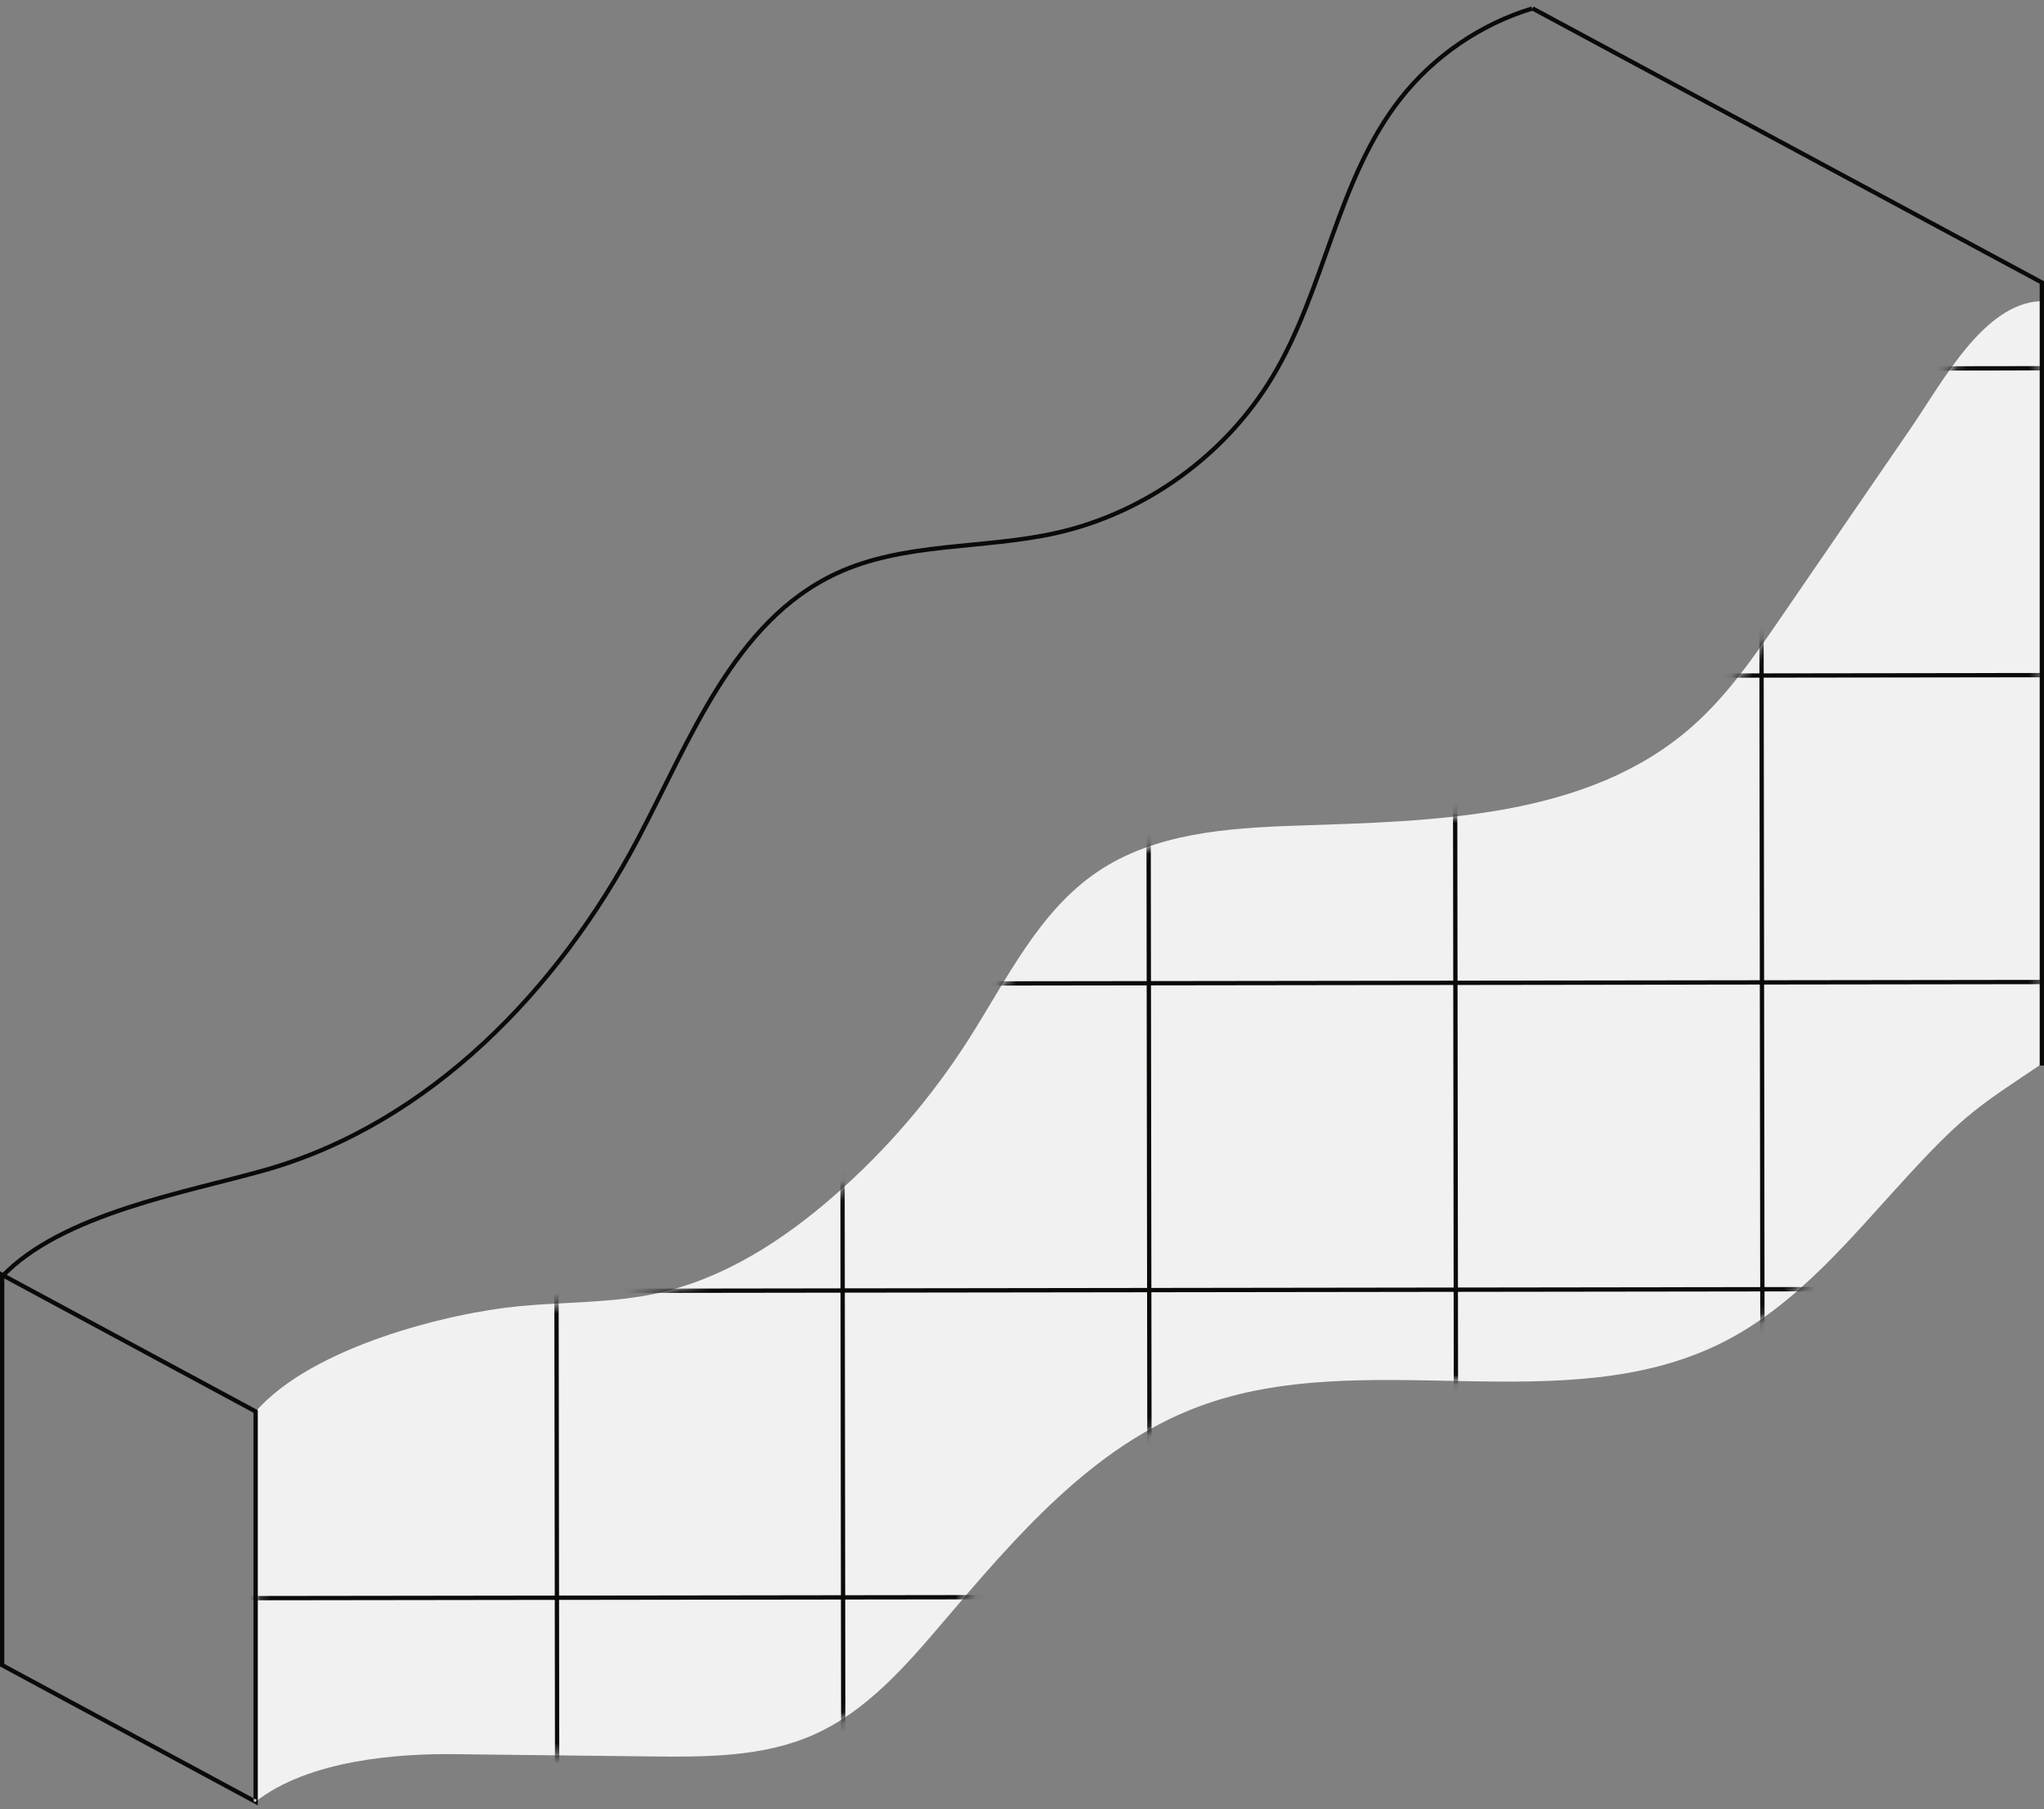 <svg width="200" height="177" viewBox="0 0 200 177" fill="none" xmlns="http://www.w3.org/2000/svg">
<rect x="0" y="0" width="200" height="177" fill="#808080" stroke="none"/>
<path fill-rule="evenodd" clip-rule="evenodd" d="M199.7 104.123C193.729 108.138 192.331 108.878 186.777 114.907C181.22 120.935 175.937 127.575 168.626 131.281C153.09 139.154 133.536 131.492 117.23 137.616C106.888 141.499 99.361 150.349 92.203 158.764C88.567 163.04 84.73 167.425 79.6 169.699C74.627 171.905 68.993 171.879 63.555 171.817C57.176 171.743 50.795 171.67 44.416 171.596C39.158 171.535 30.188 172.109 24.925 176.309L25.016 138.078C30.578 131.716 43.927 128.426 50.802 127.774C55.288 127.347 59.846 127.48 64.249 126.524C70.809 125.1 76.645 121.329 81.692 116.905C86.733 112.489 91.146 107.356 94.755 101.709C98.508 95.838 101.618 89.174 107.392 85.274C112.96 81.512 120.04 80.997 126.756 80.77C140.352 80.313 155.29 80.082 165.521 71.113C168.985 68.076 171.63 64.233 174.238 60.434C178.483 54.248 182.727 48.061 186.974 41.874C190.104 37.313 194.084 29.746 199.609 29.462L199.7 104.123Z" fill="#F1F1F1"/>
<path fill-rule="evenodd" clip-rule="evenodd" d="M25.015 176.255L24.914 176.44L0 163.016V124.357L25.226 137.948V176.609L24.914 176.44L25.015 176.255H24.804V138.2L0.422 125.063V162.765L25.114 176.069L25.015 176.255H24.804H25.015Z" fill="#0A0B09"/>
<path fill-rule="evenodd" clip-rule="evenodd" d="M150.049 0.634L200 27.508V104.237H199.578V27.759L149.85 1.005L150.049 0.634Z" fill="#0A0B09"/>
<mask id="mask0" mask-type="alpha" maskUnits="userSpaceOnUse" x="25" y="29" width="175" height="148">
<path d="M199.751 104.114C193.784 108.128 192.388 108.868 186.837 114.894C181.285 120.921 176.006 127.56 168.7 131.263C160.473 135.436 151.12 135.245 141.72 135.056C133.38 134.888 125.001 134.719 117.342 137.598C107.007 141.481 99.487 150.328 92.333 158.741C88.7 163.017 84.865 167.4 79.74 169.674C74.77 171.879 69.14 171.853 63.706 171.791C57.332 171.717 50.956 171.643 44.581 171.57C39.327 171.509 30.364 172.083 25.105 176.282L25.198 138.06C30.753 131.7 44.093 128.411 50.964 127.759C55.445 127.332 60 127.465 64.4 126.509C70.955 125.085 76.785 121.316 81.83 116.892C86.867 112.477 91.277 107.346 94.883 101.7C98.633 95.83 101.741 89.168 107.511 85.269C113.075 81.508 120.15 80.992 126.861 80.766C140.447 80.309 155.374 80.078 165.597 71.112C169.059 68.076 171.702 64.234 174.308 60.436C178.549 54.251 182.791 48.065 187.034 41.88C190.163 37.32 194.14 29.755 199.66 29.471L199.751 104.114Z" fill="white"/>
</mask>
<g mask="url(#mask0)">
<path fill-rule="evenodd" clip-rule="evenodd" d="M82.544 36.181L82.782 216.294L82.361 216.295L82.123 36.181" fill="#0A0B09"/>
<path fill-rule="evenodd" clip-rule="evenodd" d="M54.544 36.181L54.782 216.294L54.361 216.296L54.123 36.181" fill="#0A0B09"/>
<path fill-rule="evenodd" clip-rule="evenodd" d="M112.541 36.14L112.78 216.255H112.359L112.12 36.14" fill="#0A0B09"/>
<path fill-rule="evenodd" clip-rule="evenodd" d="M142.537 36.099L142.777 216.214H142.355L142.116 36.101" fill="#0A0B09"/>
<path fill-rule="evenodd" clip-rule="evenodd" d="M172.534 36.061L172.773 216.174L172.352 216.176L172.113 36.061" fill="#0A0B09"/>
<path fill-rule="evenodd" clip-rule="evenodd" d="M202.322 36.231L22.339 36.47V36.049L202.32 35.809" fill="#0A0B09"/>
<path fill-rule="evenodd" clip-rule="evenodd" d="M202.361 66.25L22.379 66.489V66.067L202.361 65.828" fill="#0A0B09"/>
<path fill-rule="evenodd" clip-rule="evenodd" d="M202.401 96.27L22.418 96.51V96.088L202.401 95.849" fill="#0A0B09"/>
<path fill-rule="evenodd" clip-rule="evenodd" d="M202.441 126.289L22.459 126.528V126.107L202.44 125.867" fill="#0A0B09"/>
<path fill-rule="evenodd" clip-rule="evenodd" d="M202.48 156.307L22.499 156.547L22.497 156.125L202.48 155.886" fill="#0A0B09"/>
</g>
<path fill-rule="evenodd" clip-rule="evenodd" d="M149.964 1.038C144.955 2.566 140.433 5.662 137.199 9.782C131.057 17.594 129.879 28.318 124.696 36.962C120.064 44.675 112.195 50.36 103.42 52.338C96.205 53.956 88.455 53.221 81.873 56.313C71.99 60.935 67.737 72.436 62.578 82.212C54.763 96.997 42.162 110.054 26.042 114.648C18.316 116.839 6.064 118.943 0.307 125.066L0 124.776C5.935 118.5 18.235 116.44 25.927 114.242C41.896 109.697 54.429 96.729 62.206 82.014C67.355 72.286 71.604 60.672 81.695 55.932C88.421 52.784 96.205 53.536 103.327 51.926C111.986 49.978 119.766 44.356 124.335 36.747C129.466 28.217 130.637 17.471 136.867 9.523C140.157 5.334 144.748 2.188 149.841 0.635L149.964 1.038Z" fill="#0A0B09"/>
</svg>

